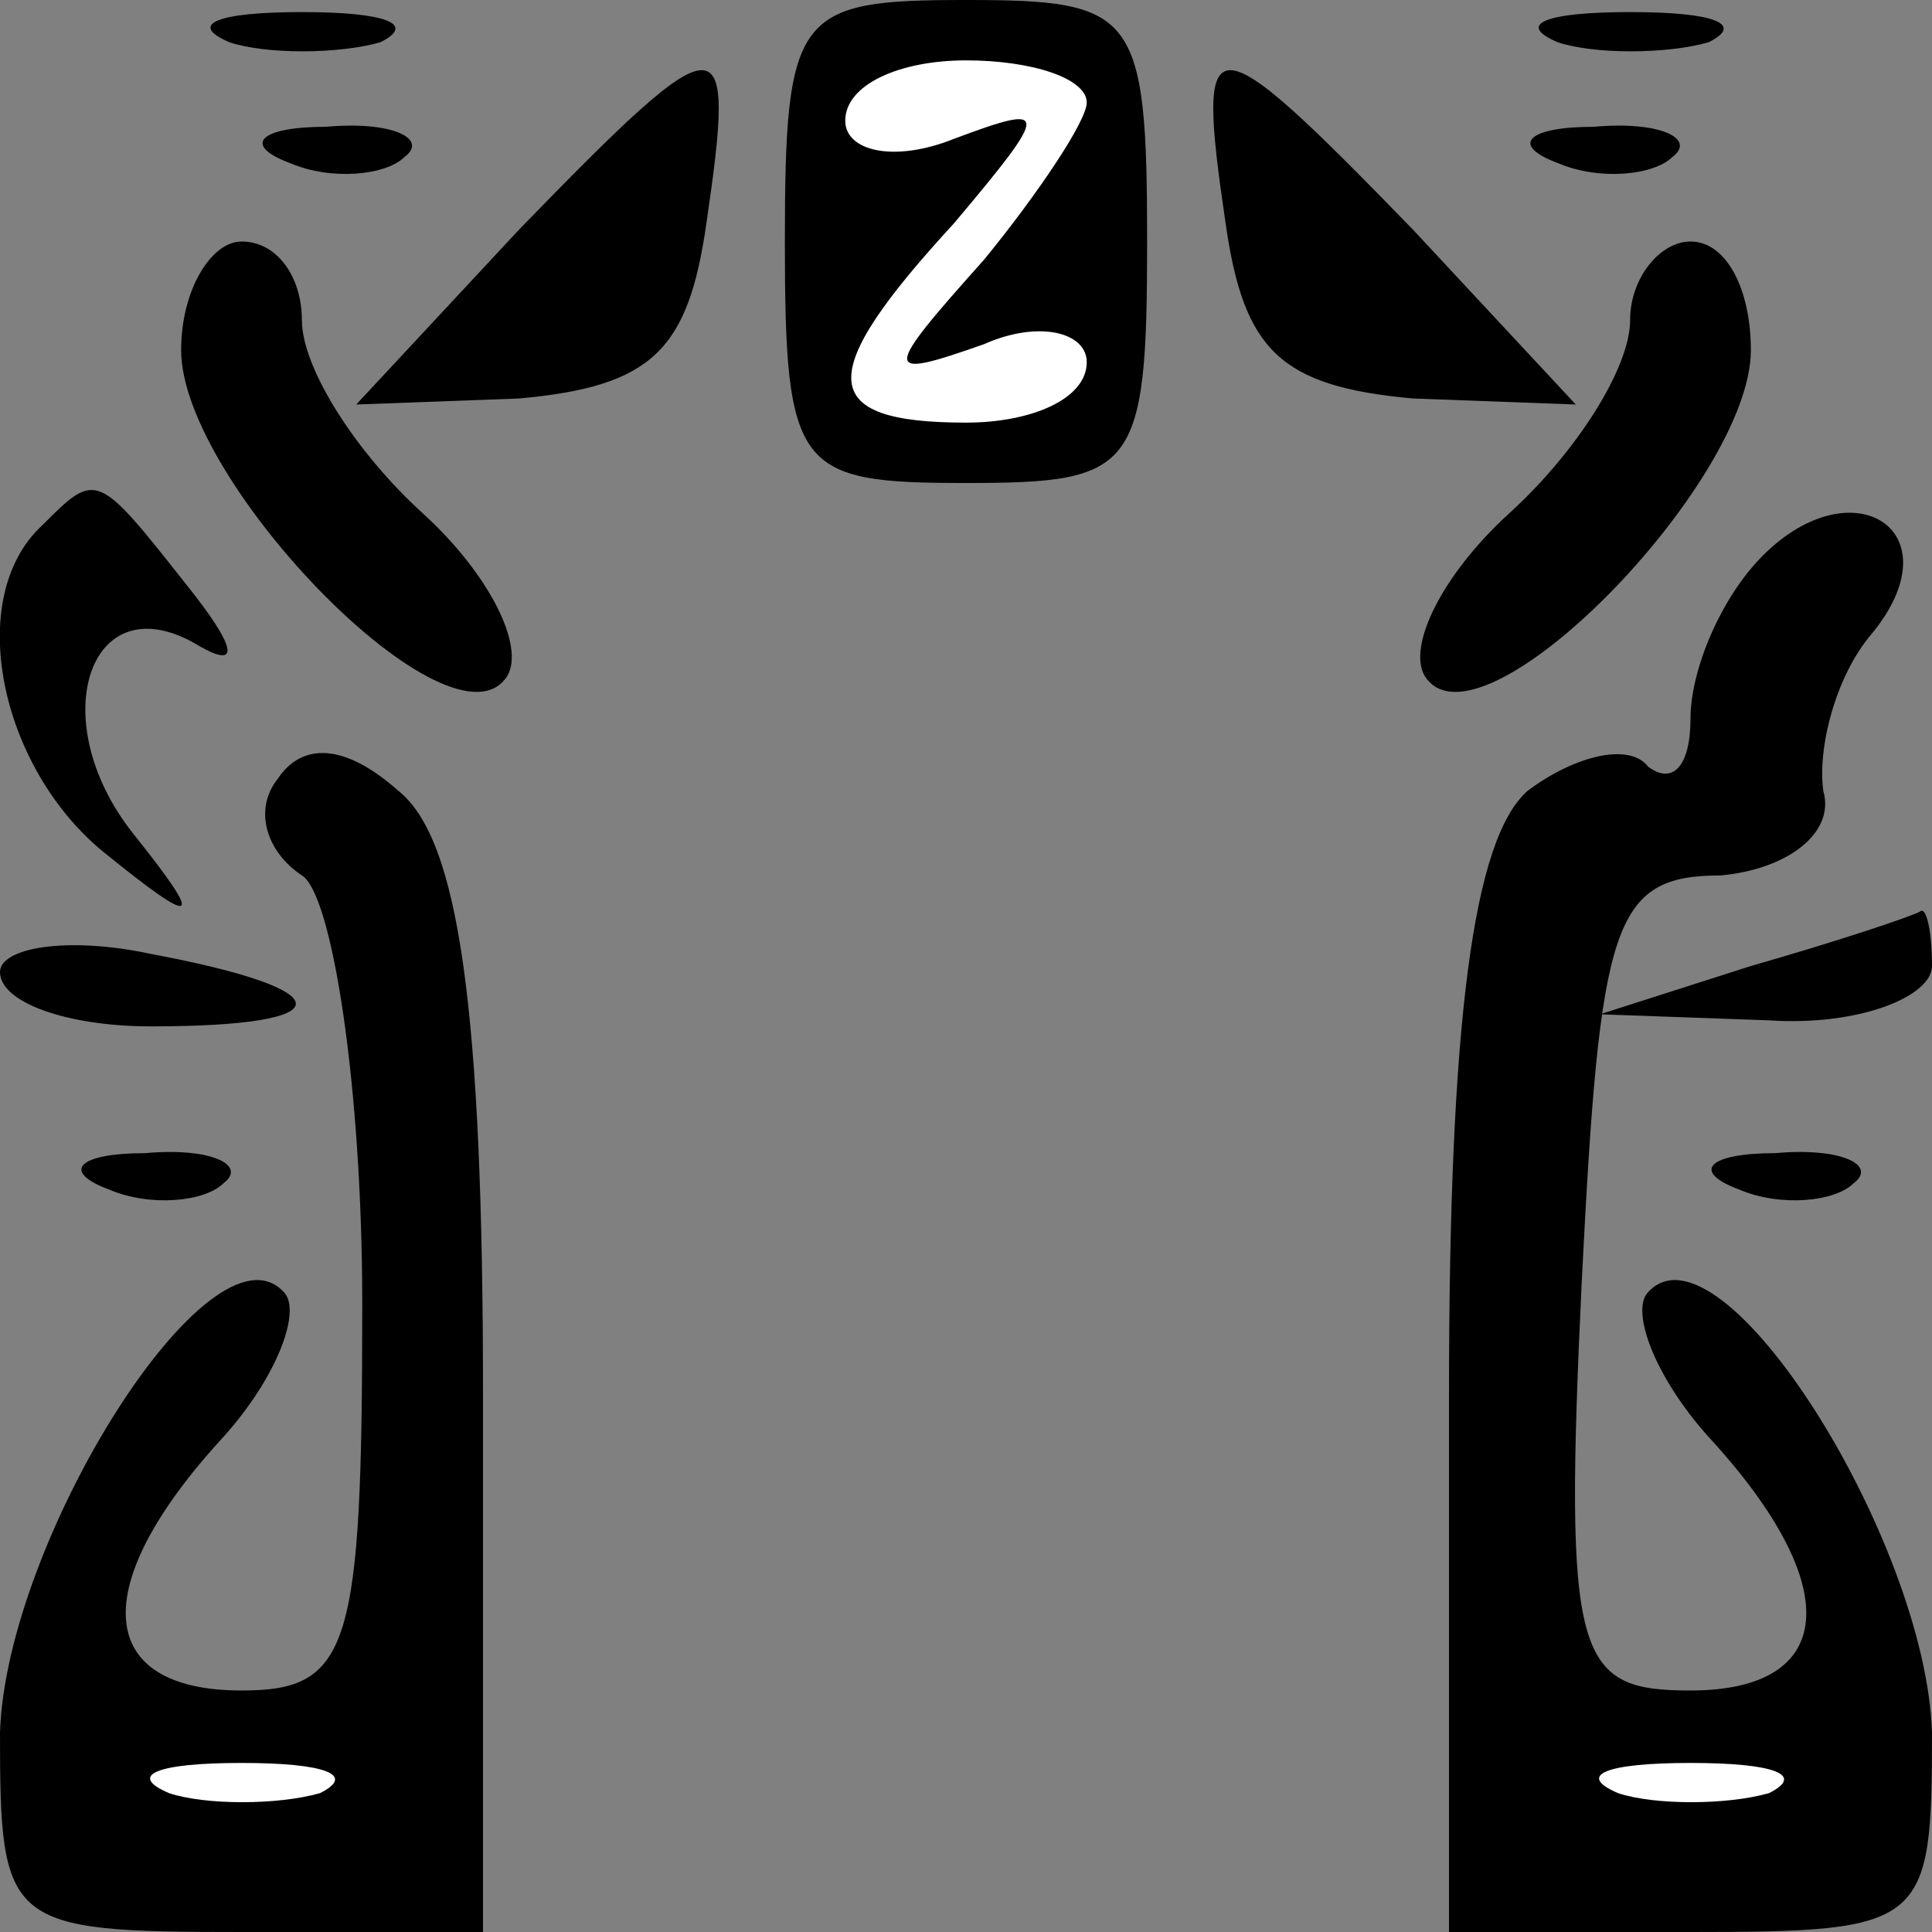 <?xml version="1.0" standalone="no"?>
<!DOCTYPE svg PUBLIC "-//W3C//DTD SVG 20010904//EN"
 "http://www.w3.org/TR/2001/REC-SVG-20010904/DTD/svg10.dtd">
<svg version="1.0" xmlns="http://www.w3.org/2000/svg"
 width="32pt" height="32pt" viewBox="0 0 32 32"
 preserveAspectRatio="xMidYMid meet">
<rect x="0" y="0" width="32" height="32" fill="#808080" stroke="none"/>
<g transform="translate(0,32) scale(0.1,-0.1)"
fill="#000000" stroke="none">
<path fill="#000000" stroke="none" d="M38 313 c6 -2 18 -2 25 0 6 3 1 5 -13
5 -14 0 -19 -2 -12 -5z"/>
<path fill="#000000" stroke="none" d="M130 280 c0 -38 2 -40 30 -40 28 0 30
2 30 40 0 38 -2 40 -30 40 -28 0 -30 -2 -30 -40z"/>
<path fill="#ffffff" stroke="none" d="M180 303 c0 -3 -8 -15 -17 -26 -17 -19
-17 -20 0 -14 9 4 17 2 17 -3 0 -6 -9 -10 -20 -10 -25 0 -25 8 -2 33 16 19 16
20 0 14 -10 -4 -18 -2 -18 3 0 6 9 10 20 10 11 0 20 -3 20 -7z"/>
<path fill="#000000" stroke="none" d="M258 313 c6 -2 18 -2 25 0 6 3 1 5 -13
5 -14 0 -19 -2 -12 -5z"/>
<path fill="#000000" stroke="none" d="M86 282 l-27 -29 27 1 c22 2 28 8 31
29 5 34 3 34 -31 -1z"/>
<path fill="#000000" stroke="none" d="M203 283 c3 -21 9 -27 31 -29 l27 -1
-27 29 c-34 35 -36 35 -31 1z"/>
<path fill="#000000" stroke="none" d="M48 293 c7 -3 16 -2 19 1 4 3 -2 6 -13
5 -11 0 -14 -3 -6 -6z"/>
<path fill="#000000" stroke="none" d="M258 293 c7 -3 16 -2 19 1 4 3 -2 6
-13 5 -11 0 -14 -3 -6 -6z"/>
<path fill="#000000" stroke="none" d="M30 262 c0 -22 45 -68 54 -54 3 5 -3
17 -14 27 -11 10 -20 24 -20 32 0 7 -4 13 -10 13 -5 0 -10 -8 -10 -18z"/>
<path fill="#000000" stroke="none" d="M270 267 c0 -8 -9 -22 -20 -32 -11 -10
-17 -22 -14 -27 9 -14 54 32 54 54 0 10 -4 18 -10 18 -5 0 -10 -6 -10 -13z"/>
<path fill="#000000" stroke="none" d="M7 233 c-13 -12 -7 -40 10 -54 16 -13
17 -12 5 3 -15 19 -7 42 11 31 7 -4 6 0 -2 10 -15 19 -15 19 -24 10z"/>
<path fill="#000000" stroke="none" d="M292 228 c-7 -7 -12 -19 -12 -27 0 -8
-3 -11 -7 -8 -3 4 -12 2 -20 -4 -9 -8 -13 -38 -13 -100 l0 -89 40 0 c39 0 40
1 40 33 -1 32 -35 86 -47 73 -3 -3 1 -14 10 -24 23 -25 21 -42 -3 -42 -19 0
-21 5 -18 68 3 59 5 67 23 67 11 1 19 7 17 14 -1 7 2 19 8 26 14 17 -3 28 -18
13z"/>
<path fill="#ffffff" stroke="none" d="M293 23 c-7 -2 -19 -2 -25 0 -7 3 -2 5
12 5 14 0 19 -2 13 -5z"/>
<path fill="#000000" stroke="none" d="M46 191 c-4 -5 -2 -12 4 -16 5 -3 10
-35 10 -71 0 -57 -2 -64 -20 -64 -24 0 -26 17 -3 42 9 10 13 21 10 24 -12 13
-46 -41 -47 -73 0 -32 1 -33 40 -33 l40 0 0 89 c0 64 -4 92 -14 100 -9 8 -16
8 -20 2z"/>
<path fill="#ffffff" stroke="none" d="M53 23 c-7 -2 -19 -2 -25 0 -7 3 -2 5
12 5 14 0 19 -2 13 -5z"/>
<path fill="#000000" stroke="none" d="M0 159 c0 -5 11 -9 25 -9 32 0 32 6 0
12 -14 3 -25 1 -25 -3z"/>
<path fill="#000000" stroke="none" d="M290 160 l-25 -8 28 -1 c15 -1 27 4 27
9 0 6 -1 10 -2 9 -2 -1 -14 -5 -28 -9z"/>
<path fill="#000000" stroke="none" d="M18 123 c7 -3 16 -2 19 1 4 3 -2 6 -13
5 -11 0 -14 -3 -6 -6z"/>
<path fill="#000000" stroke="none" d="M288 123 c7 -3 16 -2 19 1 4 3 -2 6
-13 5 -11 0 -14 -3 -6 -6z"/>
</g>
</svg>
